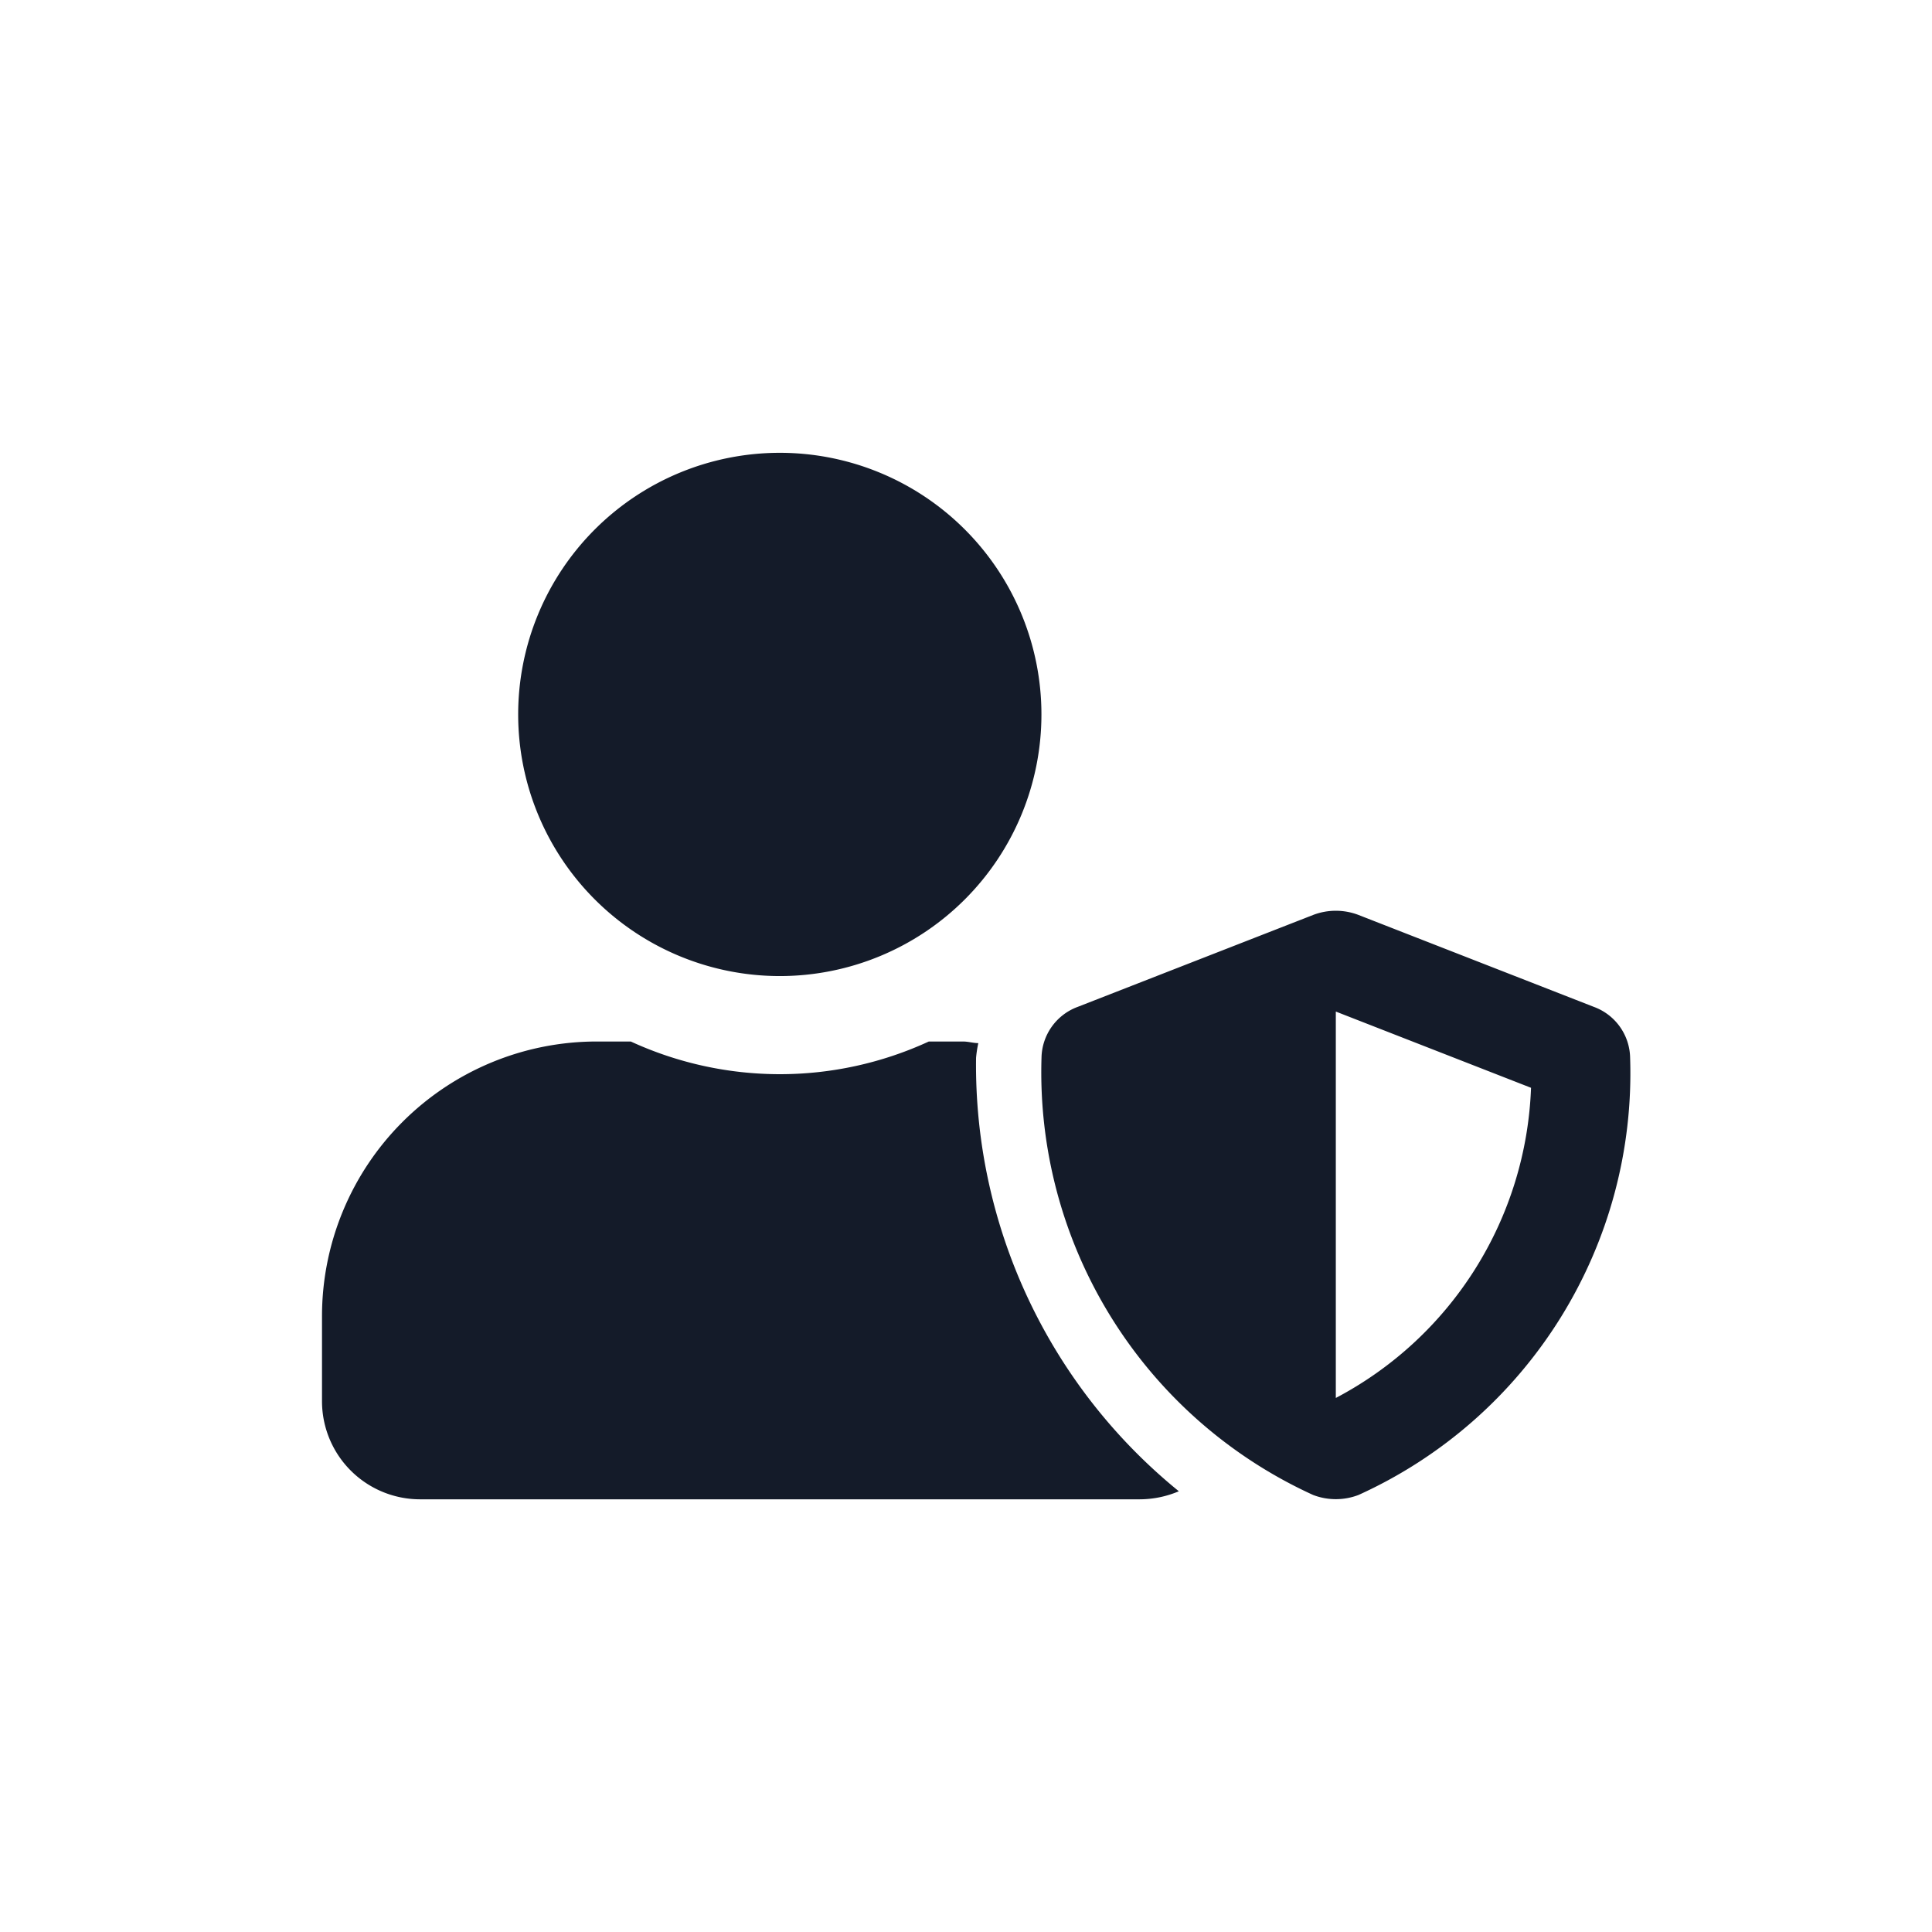 <svg xmlns="http://www.w3.org/2000/svg" width="24" height="24" viewBox="0 0 24 24">
    <path style="fill:transparent" d="M0 0h24v24H0z"/>
    <path data-name="Path 17900" d="m15.8-4.492-2.924-1.142a.787.787 0 0 0-.564 0L9.387-4.492a.687.687 0 0 0-.449.632 5.772 5.772 0 0 0 3.374 5.431.788.788 0 0 0 .564 0 5.753 5.753 0 0 0 3.374-5.43.687.687 0 0 0-.45-.633zM12.594.366v-4.8l2.425.947A4.542 4.542 0 0 1 12.594.366zM5.687-4.875a3.25 3.25 0 0 0 3.25-3.25 3.25 3.25 0 0 0-3.25-3.25 3.25 3.25 0 0 0-3.25 3.25 3.25 3.25 0 0 0 3.25 3.25zm2.438 1.016a1.443 1.443 0 0 1 .028-.183c-.063 0-.124-.02-.19-.02h-.425a4.425 4.425 0 0 1-1.851.406 4.434 4.434 0 0 1-1.851-.406h-.423A3.413 3.413 0 0 0 0-.65V.406a1.219 1.219 0 0 0 1.219 1.219h8.937a1.25 1.25 0 0 0 .488-.1 6.822 6.822 0 0 1-2.519-5.384z" transform="translate(4 17)" style="fill:#141b29"/>
</svg>
